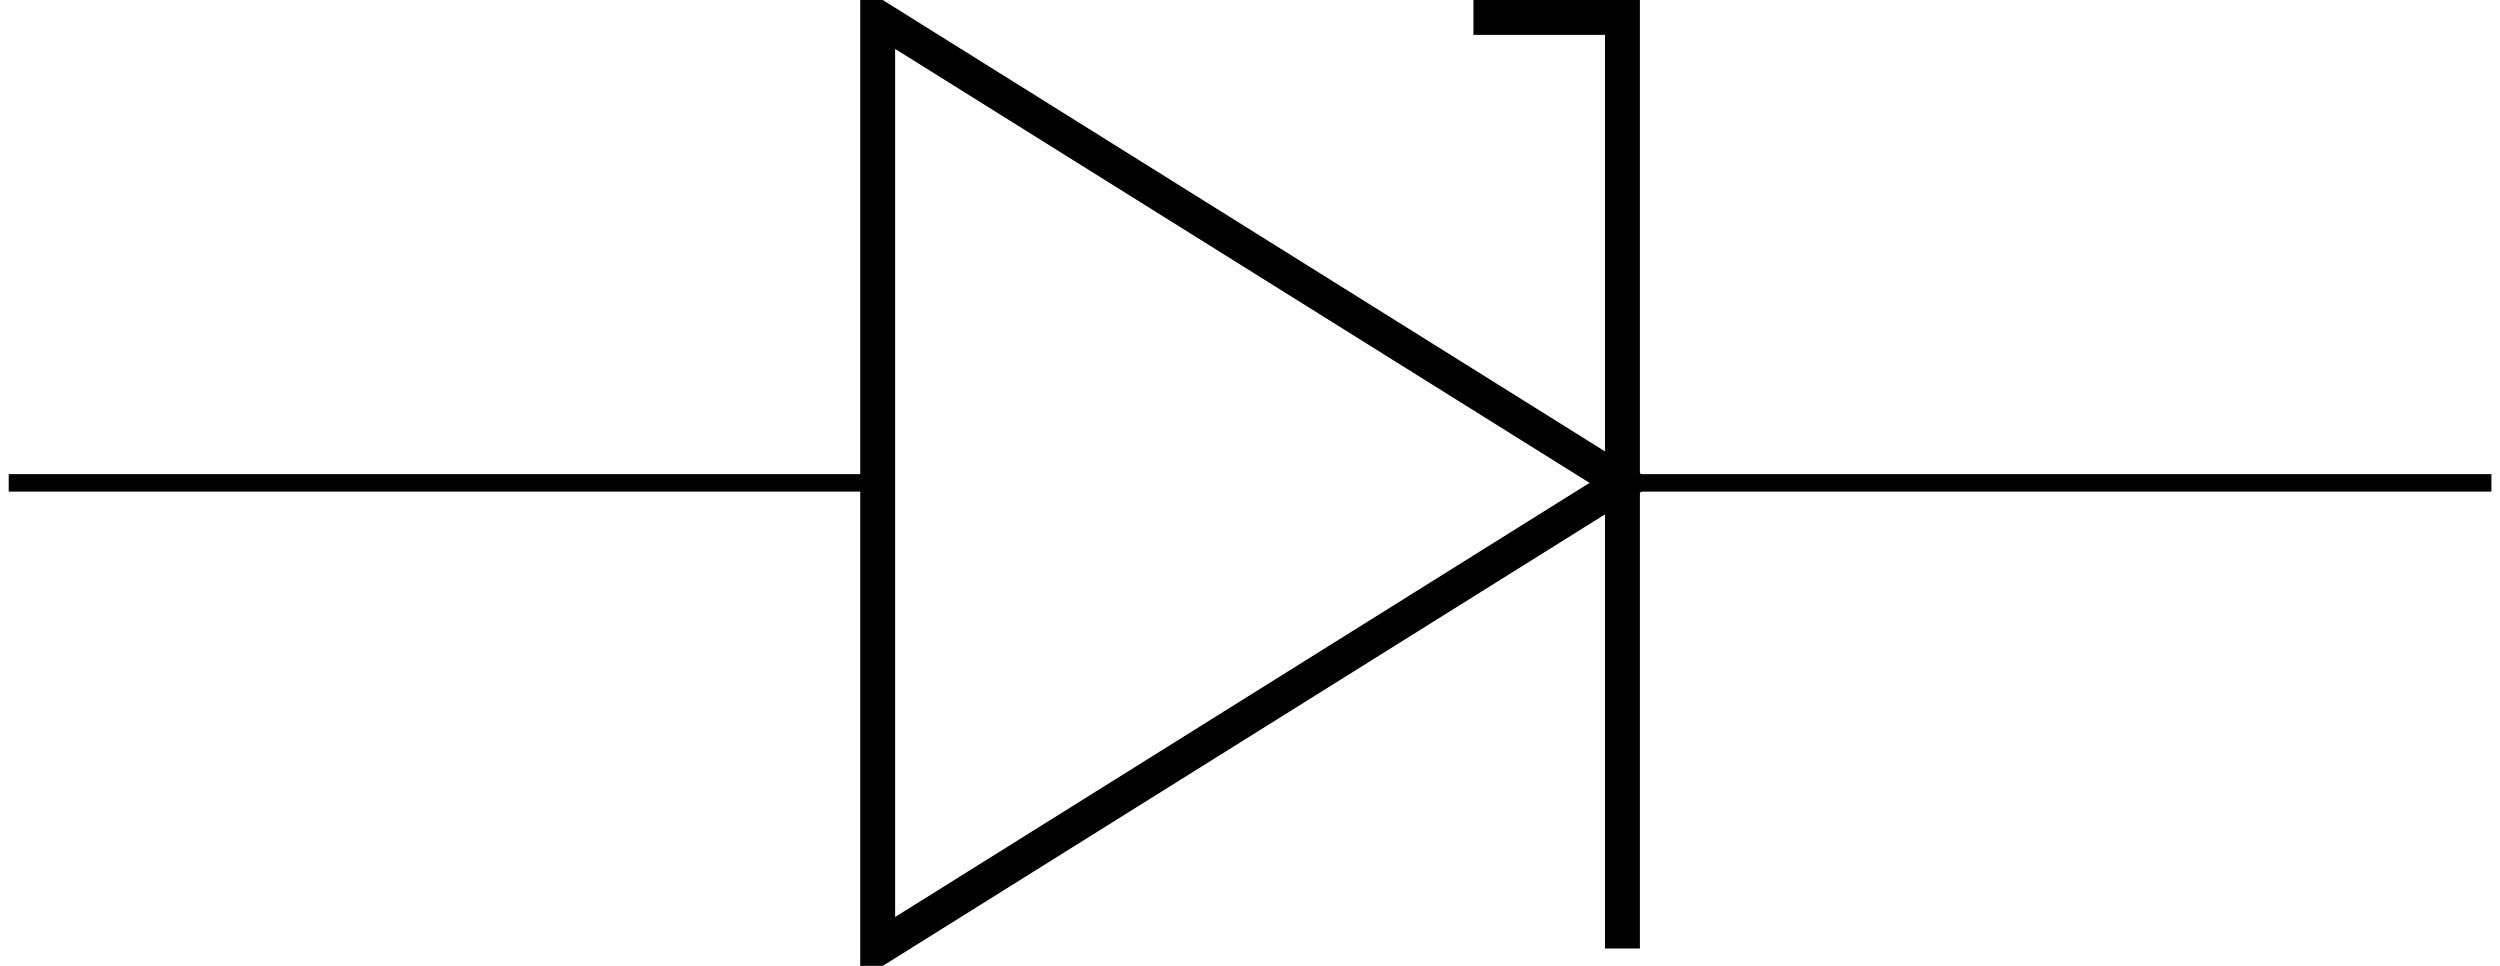 <?xml version="1.0" encoding="UTF-8"?>
<svg xmlns="http://www.w3.org/2000/svg" xmlns:xlink="http://www.w3.org/1999/xlink" width="57.091pt" height="22.057pt" viewBox="0 0 57.091 22.057" version="1.1">
<defs>
<clipPath id="clip1">
  <path d="M 0 10 L 57.09 10 L 57.09 12 L 0 12 Z M 0 10 "/>
</clipPath>
<clipPath id="clip2">
  <path d="M 8 0 L 49 0 L 49 22.059 L 8 22.059 Z M 8 0 "/>
</clipPath>
<clipPath id="clip3">
  <path d="M 33 0 L 38 0 L 38 22.059 L 33 22.059 Z M 33 0 "/>
</clipPath>
</defs>
<g id="surface1">
<g clip-path="url(#clip1)" clip-rule="nonzero">
<path style="fill:none;stroke-width:0.399;stroke-linecap:butt;stroke-linejoin:miter;stroke:rgb(0%,0%,0%);stroke-opacity:1;stroke-miterlimit:10;" d="M 0 0.002 L 19.844 0.002 M 36.852 0.002 L 56.696 0.002 " transform="matrix(1,0,0,-1,0.199,11.029)"/>
</g>
<g clip-path="url(#clip2)" clip-rule="nonzero">
<path style="fill:none;stroke-width:0.797;stroke-linecap:butt;stroke-linejoin:miter;stroke:rgb(0%,0%,0%);stroke-opacity:1;stroke-miterlimit:10;" d="M 36.852 0.002 L 19.844 10.631 L 19.844 -10.631 Z M 36.852 0.002 " transform="matrix(1,0,0,-1,0.199,11.029)"/>
</g>
<g clip-path="url(#clip3)" clip-rule="nonzero">
<path style="fill:none;stroke-width:0.797;stroke-linecap:butt;stroke-linejoin:miter;stroke:rgb(0%,0%,0%);stroke-opacity:1;stroke-miterlimit:10;" d="M 36.852 -10.631 L 36.852 10.631 L 33.449 10.631 " transform="matrix(1,0,0,-1,0.199,11.029)"/>
</g>
</g>
</svg>
